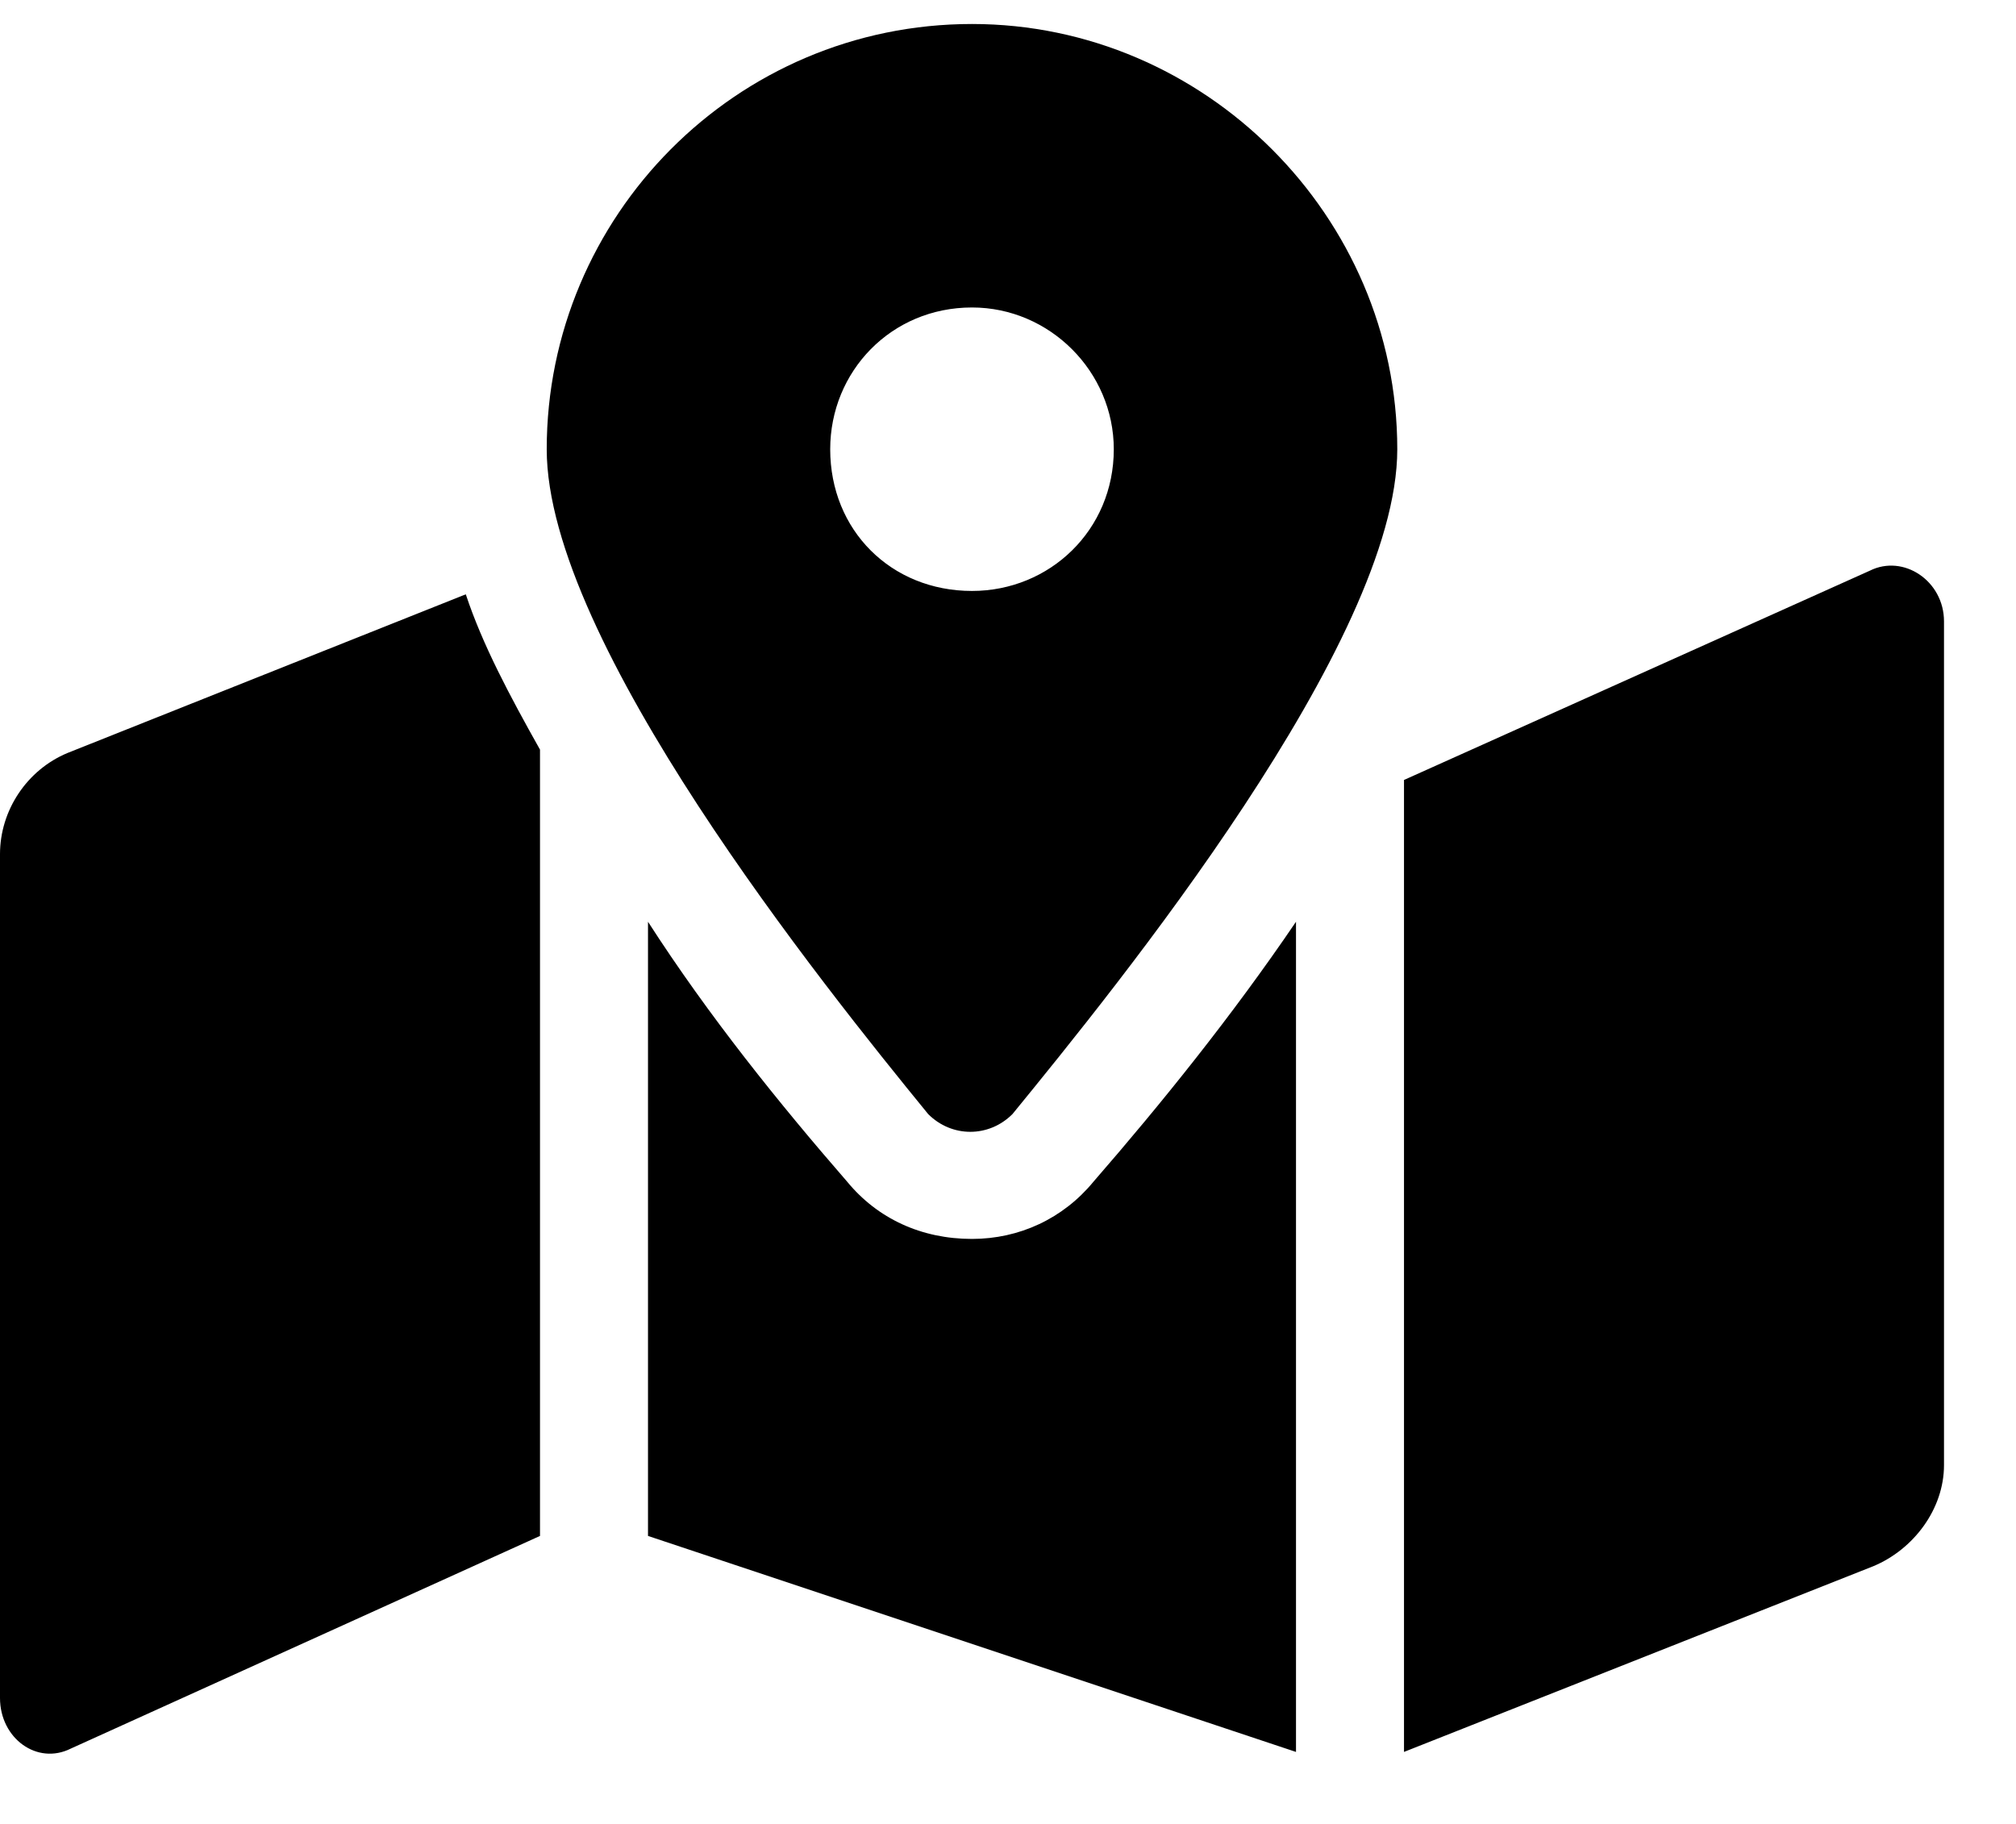 <svg width="21" height="19" viewBox="0 0 21 19" fill="none" xmlns="http://www.w3.org/2000/svg">
<path d="M10.125 0.25C7.664 0.25 5.695 2.254 5.695 4.68C5.695 6.684 8.578 10.27 9.668 11.605C9.914 11.852 10.301 11.852 10.547 11.605C11.637 10.27 14.555 6.684 14.555 4.68C14.555 2.254 12.551 0.25 10.125 0.25ZM10.125 6.156C9.281 6.156 8.648 5.523 8.648 4.68C8.648 3.871 9.281 3.203 10.125 3.203C10.934 3.203 11.602 3.871 11.602 4.68C11.602 5.523 10.934 6.156 10.125 6.156ZM0.703 7.844C0.281 8.02 0 8.441 0 8.898V17.688C0 18.109 0.387 18.391 0.738 18.215L5.625 16V7.809C5.309 7.246 5.027 6.719 4.852 6.191L0.703 7.844ZM10.125 12.906C9.598 12.906 9.141 12.695 8.824 12.309C8.121 11.5 7.383 10.586 6.75 9.602V16L13.5 18.25V9.602C12.832 10.586 12.094 11.5 11.391 12.309C11.074 12.695 10.617 12.906 10.125 12.906ZM19.477 5.945L14.625 8.125V18.25L19.512 16.316C19.934 16.141 20.25 15.719 20.25 15.262V6.473C20.25 6.051 19.828 5.77 19.477 5.945Z" fill="black"/>
</svg>
